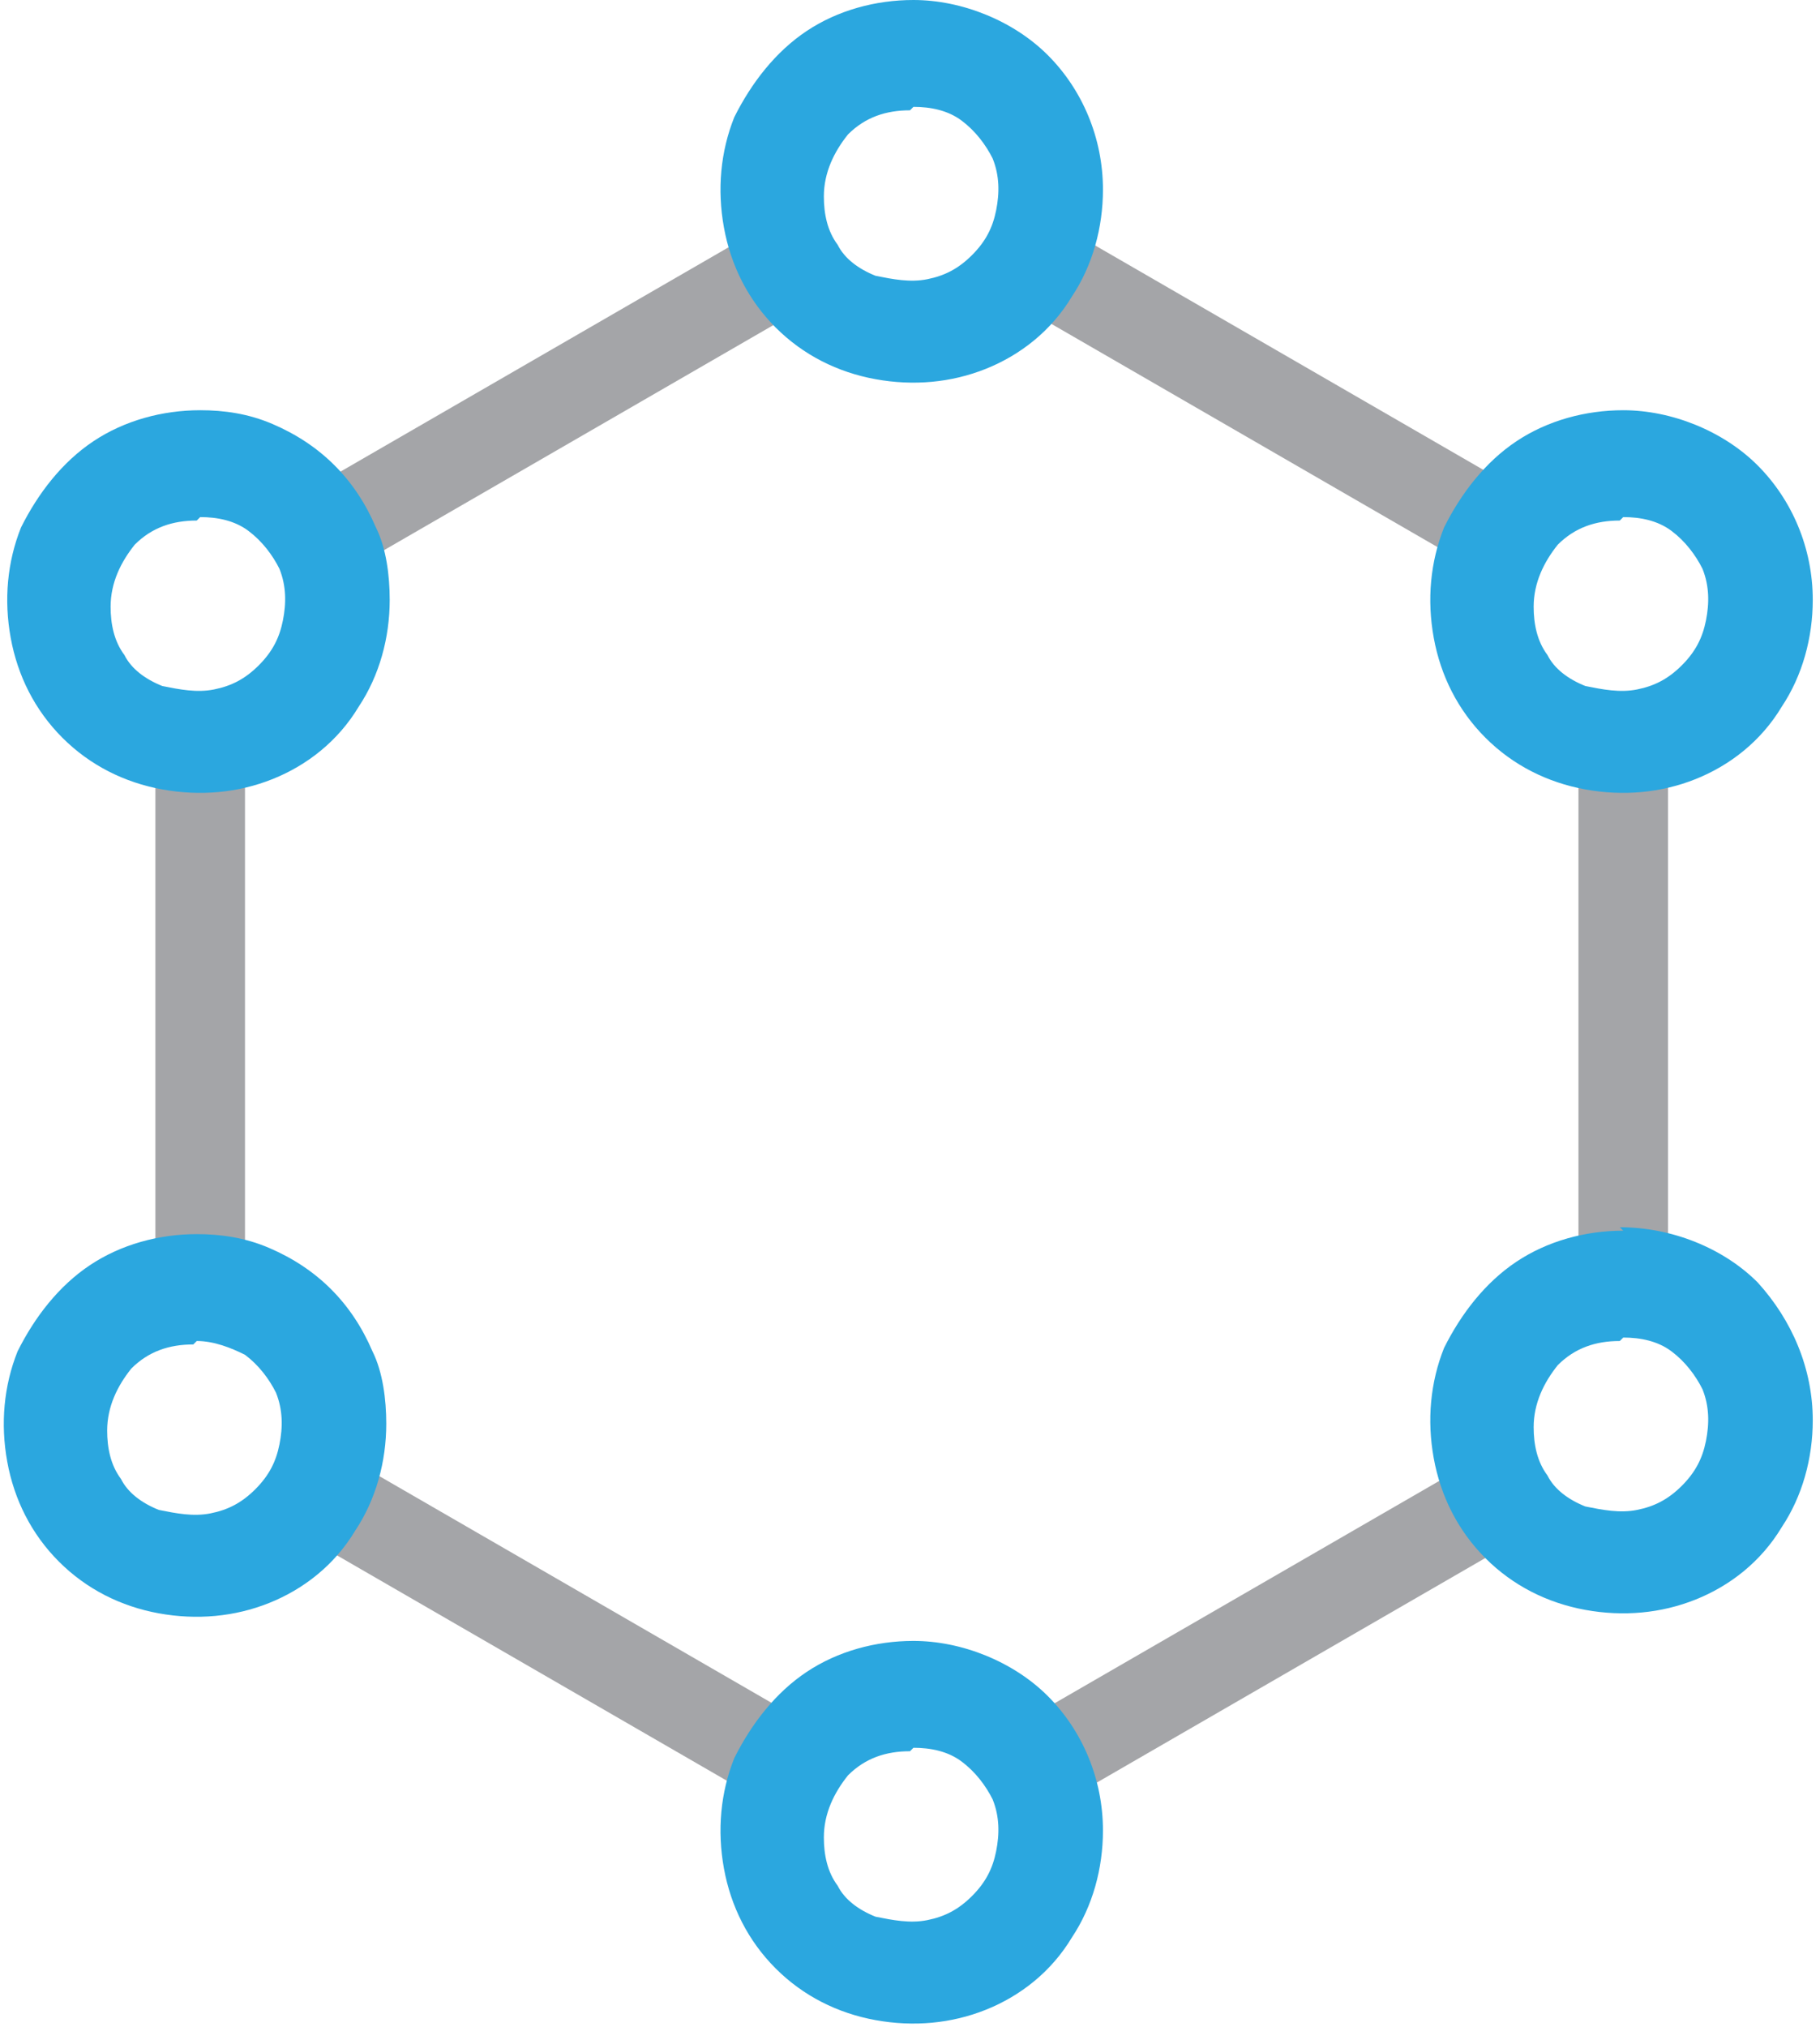 <svg xmlns="http://www.w3.org/2000/svg" width="53" height="59" viewBox="0 0 52.6 58.8" fill="none">
<style>
  .a{
    fill:#a4a5a8;
  }
  .b{
    fill:#2ba7df;
  }
</style>
  <path d="m43.4 16.7c-0.2 0-0.5-0.1-0.7-0.2l-13.5-7.8c-0.2-0.1-0.3-0.2-0.4-0.3-0.1-0.1-0.2-0.3-0.2-0.5 0-0.2-0.1-0.3 0-0.5 0-0.2 0.1-0.3 0.2-0.5 0.1-0.2 0.2-0.3 0.3-0.4 0.1-0.1 0.3-0.2 0.5-0.2 0.2 0 0.3-0.1 0.5 0 0.2 0 0.3 0.1 0.5 0.2l13.5 7.8c0.2 0.1 0.4 0.4 0.6 0.6 0.1 0.3 0.1 0.6 0.1 0.8-0.1 0.3-0.2 0.5-0.5 0.7-0.2 0.2-0.5 0.3-0.8 0.3z" class="a"/>
  <path d="m47 38.3c-0.3 0-0.7-0.1-0.9-0.4-0.2-0.2-0.4-0.6-0.4-0.9v-15.6c0-0.3 0.1-0.7 0.4-0.9 0.2-0.2 0.6-0.4 0.9-0.4 0.3 0 0.7 0.1 0.9 0.4 0.2 0.2 0.4 0.6 0.4 0.9v15.6c0 0.3-0.1 0.7-0.4 0.9-0.2 0.2-0.6 0.4-0.9 0.4z" class="a"/>
  <path d="m29.9 52.5c-0.3 0-0.6-0.1-0.8-0.3-0.2-0.2-0.4-0.4-0.5-0.7-0.1-0.3-0.1-0.6 0.1-0.8 0.1-0.3 0.3-0.5 0.6-0.6l13.5-7.8c0.1-0.1 0.3-0.1 0.5-0.2 0.2 0 0.3 0 0.5 0 0.2 0 0.3 0.1 0.5 0.2 0.1 0.1 0.3 0.2 0.3 0.4 0.1 0.2 0.1 0.3 0.2 0.5 0 0.2 0 0.3 0 0.5 0 0.2-0.1 0.3-0.2 0.5-0.1 0.1-0.2 0.3-0.4 0.3l-13.5 7.8c-0.2 0.1-0.4 0.2-0.7 0.2z" class="a"/>
  <path d="m22.8 52.5c-0.2 0-0.5-0.1-0.7-0.2l-13.5-7.8c-0.2-0.1-0.3-0.2-0.4-0.3-0.1-0.1-0.2-0.3-0.2-0.5 0-0.2-0.1-0.3 0-0.5 0-0.2 0.1-0.3 0.2-0.5 0.1-0.2 0.2-0.3 0.3-0.4 0.1-0.1 0.3-0.2 0.5-0.2 0.2 0 0.3-0.1 0.5 0 0.2 0 0.3 0.1 0.5 0.2l13.5 7.8c0.2 0.1 0.4 0.4 0.6 0.6 0.1 0.3 0.1 0.6 0.1 0.8-0.1 0.3-0.2 0.5-0.5 0.7-0.2 0.2-0.5 0.3-0.8 0.3z" class="a"/>
  <path d="m5.7 38.3c-0.3 0-0.7-0.1-0.9-0.4-0.2-0.2-0.4-0.6-0.4-0.9v-15.6c0-0.3 0.1-0.7 0.4-0.9 0.2-0.2 0.6-0.4 0.9-0.4 0.3 0 0.7 0.1 0.9 0.4 0.2 0.2 0.4 0.6 0.4 0.9v15.6c0 0.3-0.1 0.7-0.4 0.9-0.2 0.2-0.6 0.4-0.9 0.4z" class="a"/>
  <path d="m9.3 16.7c-0.3 0-0.6-0.1-0.8-0.3-0.2-0.2-0.4-0.4-0.5-0.7-0.1-0.3-0.1-0.6 0.1-0.8 0.1-0.3 0.3-0.5 0.6-0.6l13.5-7.8c0.1-0.1 0.3-0.1 0.5-0.2 0.2 0 0.3 0 0.5 0 0.2 0 0.3 0.1 0.5 0.2 0.1 0.1 0.3 0.2 0.3 0.4 0.1 0.2 0.1 0.3 0.2 0.5 0 0.2 0 0.3 0 0.5 0 0.2-0.1 0.3-0.2 0.5-0.1 0.1-0.2 0.3-0.4 0.3l-13.5 7.8c-0.2 0.1-0.4 0.2-0.7 0.2z" class="a"/>
  <path d="m47 15c0.5 0 1 0.1 1.4 0.4 0.4 0.3 0.7 0.7 0.9 1.1 0.2 0.5 0.2 1 0.1 1.5-0.1 0.5-0.3 0.9-0.7 1.3-0.4 0.4-0.8 0.6-1.3 0.7-0.5 0.1-1 0-1.5-0.1-0.5-0.2-0.9-0.5-1.1-0.9-0.3-0.4-0.4-0.9-0.4-1.4 0-0.7 0.3-1.3 0.7-1.8 0.5-0.5 1.1-0.7 1.8-0.7zm0-3.1c-1.1 0-2.2 0.3-3.1 0.9-0.9 0.6-1.6 1.5-2.1 2.5-0.4 1-0.5 2.1-0.3 3.2 0.2 1.1 0.7 2.1 1.5 2.9 0.8 0.8 1.8 1.3 2.9 1.5 1.1 0.2 2.2 0.1 3.2-0.3 1-0.4 1.9-1.1 2.5-2.1 0.6-0.9 0.9-2 0.9-3.1 0-1.5-0.6-2.9-1.6-3.9-1-1-2.5-1.6-3.9-1.6z" class="b"/>
  <path d="m5.7 15c0.5 0 1 0.1 1.4 0.4 0.4 0.3 0.7 0.7 0.9 1.1 0.2 0.5 0.2 1 0.1 1.5-0.1 0.5-0.3 0.9-0.7 1.3-0.4 0.4-0.8 0.6-1.3 0.7-0.5 0.1-1 0-1.5-0.1-0.5-0.2-0.9-0.5-1.1-0.9-0.3-0.4-0.4-0.9-0.4-1.4 0-0.7 0.3-1.3 0.7-1.8 0.5-0.5 1.1-0.7 1.8-0.7zm0-3.1c-1.1 0-2.2 0.3-3.1 0.9-0.9 0.6-1.6 1.5-2.1 2.5-0.4 1-0.5 2.1-0.3 3.2 0.2 1.1 0.7 2.1 1.5 2.9 0.8 0.8 1.8 1.3 2.9 1.5 1.1 0.2 2.2 0.1 3.2-0.3 1-0.4 1.9-1.1 2.5-2.1 0.6-0.9 0.9-2 0.9-3.1 0-0.7-0.1-1.5-0.4-2.1-0.3-0.7-0.7-1.3-1.2-1.8-0.5-0.5-1.1-0.9-1.8-1.2-0.7-0.3-1.4-0.4-2.1-0.4z" class="b"/>
  <path d="m5.6 38.9c0.5 0 1 0.2 1.4 0.4 0.4 0.3 0.7 0.7 0.9 1.1 0.2 0.5 0.2 1 0.1 1.5-0.1 0.5-0.3 0.9-0.7 1.3-0.4 0.4-0.8 0.6-1.3 0.7-0.5 0.1-1 0-1.5-0.1-0.5-0.2-0.9-0.5-1.1-0.9-0.3-0.4-0.4-0.9-0.4-1.4 0-0.7 0.3-1.3 0.7-1.8 0.5-0.5 1.1-0.7 1.8-0.7zm0-3.1c-1.1 0-2.2 0.3-3.1 0.9-0.9 0.6-1.6 1.5-2.1 2.5-0.4 1-0.5 2.1-0.3 3.2 0.2 1.1 0.7 2.1 1.5 2.9 0.8 0.8 1.8 1.3 2.9 1.5 1.1 0.2 2.2 0.1 3.2-0.3 1-0.4 1.9-1.1 2.5-2.1 0.6-0.9 0.9-2 0.9-3.1 0-0.7-0.1-1.5-0.4-2.1-0.3-0.7-0.7-1.3-1.2-1.8-0.5-0.5-1.1-0.9-1.8-1.2-0.7-0.3-1.4-0.4-2.1-0.4z" class="b"/>
  <path d="m26.4 50.7c0.5 0 1 0.1 1.4 0.4 0.4 0.3 0.7 0.7 0.9 1.1 0.2 0.5 0.2 1 0.1 1.5-0.1 0.5-0.3 0.9-0.7 1.3-0.4 0.4-0.8 0.6-1.3 0.7-0.5 0.1-1 0-1.5-0.1-0.5-0.2-0.9-0.5-1.1-0.9-0.3-0.4-0.4-0.9-0.4-1.4 0-0.7 0.3-1.3 0.7-1.8 0.5-0.5 1.1-0.7 1.8-0.7zm0-3.1c-1.1 0-2.2 0.3-3.1 0.9-0.9 0.6-1.6 1.5-2.1 2.5-0.4 1-0.5 2.1-0.3 3.2 0.2 1.1 0.7 2.1 1.5 2.9 0.8 0.8 1.8 1.3 2.9 1.5 1.1 0.2 2.2 0.1 3.2-0.3 1-0.4 1.9-1.1 2.5-2.1 0.6-0.9 0.9-2 0.9-3.1 0-1.5-0.6-2.9-1.6-3.9-1-1-2.5-1.6-3.9-1.6z" class="b"/>
  <path d="m47 38.8c0.5 0 1 0.1 1.4 0.4 0.4 0.3 0.7 0.7 0.9 1.1 0.2 0.5 0.2 1 0.1 1.5-0.1 0.5-0.3 0.9-0.7 1.3-0.4 0.4-0.8 0.6-1.3 0.7-0.5 0.1-1 0-1.5-0.1-0.5-0.2-0.9-0.5-1.1-0.9-0.3-0.4-0.4-0.9-0.4-1.4 0-0.7 0.3-1.3 0.7-1.8 0.5-0.5 1.1-0.7 1.8-0.7zm0-3.1c-1.1 0-2.2 0.3-3.1 0.9-0.9 0.6-1.6 1.5-2.1 2.5-0.4 1-0.5 2.1-0.3 3.2 0.2 1.1 0.7 2.1 1.5 2.9 0.8 0.8 1.8 1.3 2.9 1.5 1.1 0.2 2.2 0.1 3.2-0.3 1-0.4 1.9-1.1 2.5-2.1 0.6-0.9 0.9-2 0.9-3.1 0-1.5-0.6-2.9-1.6-4-1-1-2.5-1.6-4-1.6z" class="b"/>
  <path d="m26.4 3.1c0.5 0 1 0.1 1.4 0.4 0.4 0.3 0.7 0.7 0.9 1.1 0.2 0.5 0.2 1 0.1 1.5-0.1 0.5-0.3 0.9-0.7 1.3-0.4 0.4-0.8 0.6-1.3 0.7-0.5 0.1-1 0-1.5-0.1-0.5-0.2-0.9-0.5-1.1-0.9-0.3-0.4-0.4-0.9-0.4-1.4 0-0.7 0.3-1.3 0.7-1.8 0.5-0.5 1.1-0.7 1.8-0.7zm0-3.1c-1.1 0-2.2 0.3-3.1 0.9-0.9 0.6-1.6 1.5-2.1 2.5-0.4 1-0.5 2.1-0.3 3.2 0.2 1.1 0.7 2.1 1.5 2.9 0.8 0.8 1.8 1.3 2.9 1.5 1.1 0.2 2.2 0.1 3.2-0.3 1-0.4 1.9-1.1 2.5-2.1 0.6-0.9 0.9-2 0.9-3.1 0-1.5-0.6-2.9-1.6-3.9C29.3 0.6 27.8 0 26.4 0Z" class="b"/>
</svg>
